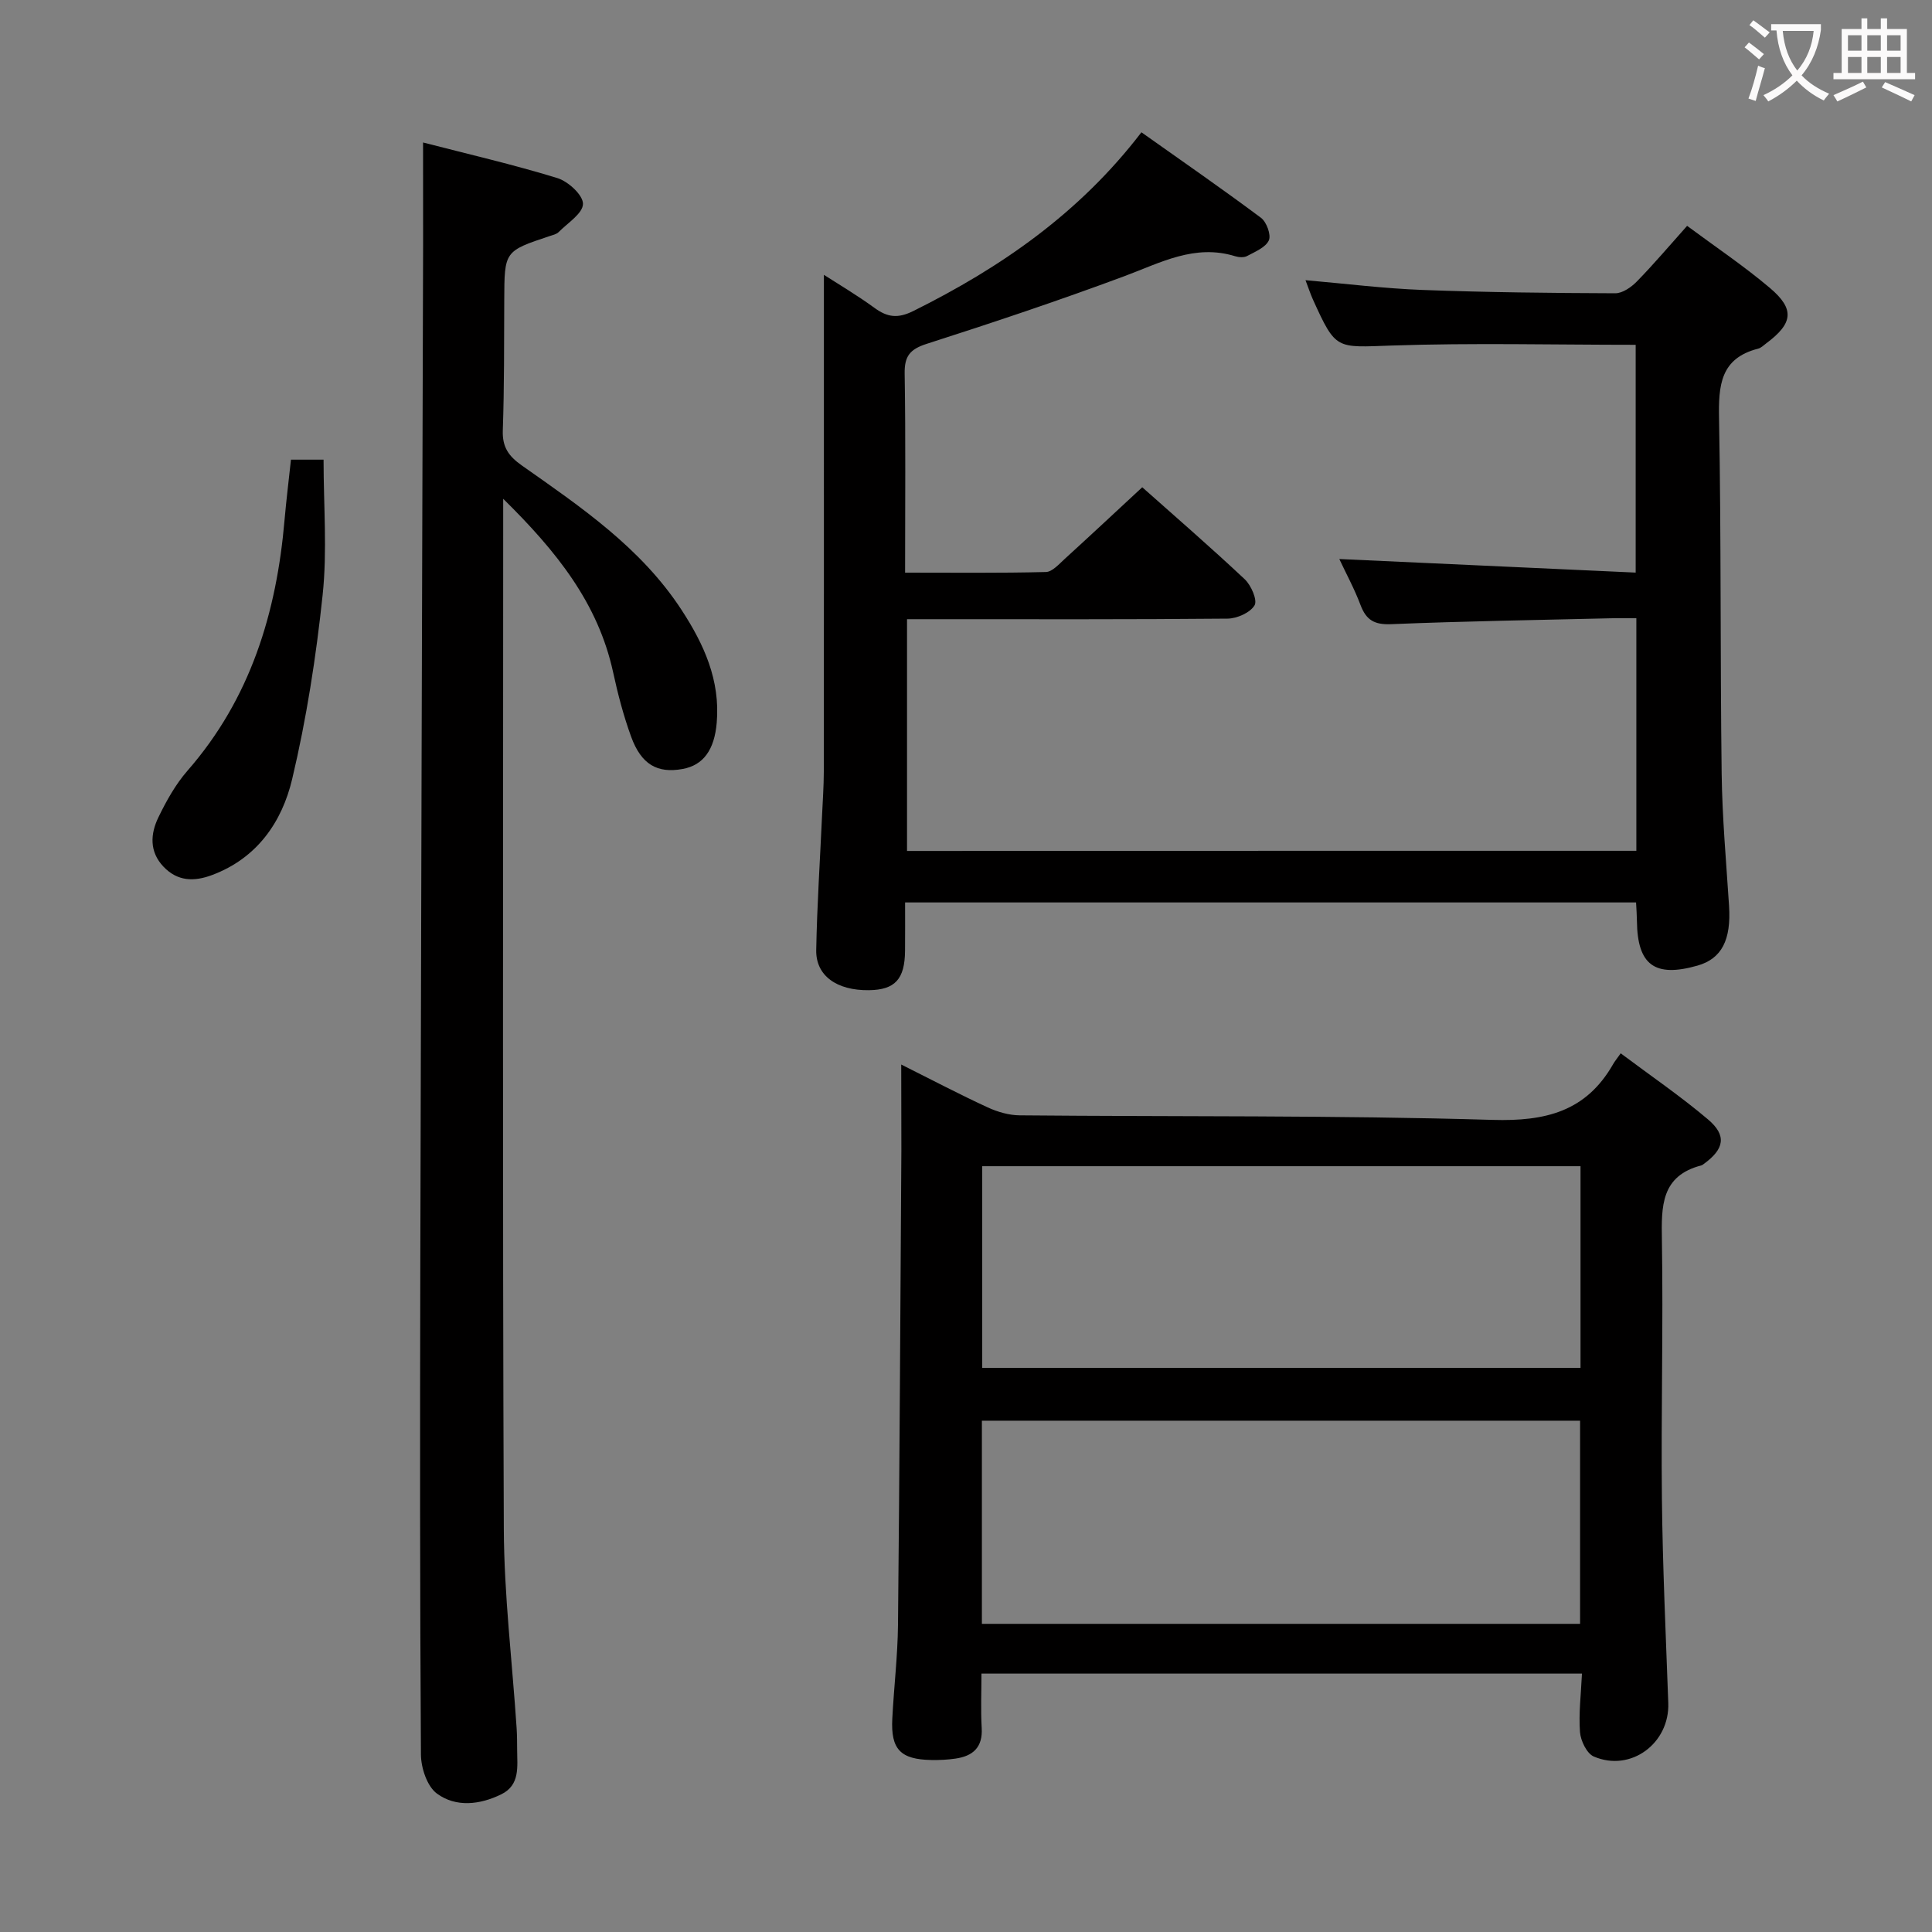 <svg enable-background="new 0 0 400 400" viewBox="0 0 400 400" xmlns="http://www.w3.org/2000/svg"><rect x="0" y="0" width="400" height="400" fill="#808080" stroke="none"/><g fill="#010000"><path d="m338.79 176.15c0-16.12 0-31.76 0-48.15-1.88 0-3.64-.04-5.39.01-15.14.36-30.28.6-45.41 1.22-3.46.14-5.14-.87-6.31-3.97-1.27-3.38-3.02-6.58-4.39-9.52 20.42.94 40.73 1.86 61.36 2.81 0-16.53 0-31.76 0-47.16-16.98 0-33.76-.42-50.52.15-11.53.39-11.52 1.01-16.29-9.5-.53-1.17-.93-2.41-1.55-4.03 8.38.73 16.27 1.72 24.19 2.02 13.3.5 26.62.64 39.93.69 1.52.01 3.34-1.27 4.5-2.46 3.48-3.56 6.7-7.37 10.39-11.5 5.82 4.32 11.73 8.28 17.12 12.84 5.23 4.42 4.81 7.36-.77 11.51-.53.4-1.05.93-1.66 1.08-7.83 2-8.21 7.64-8.08 14.48.45 24.49.23 48.98.54 73.47.12 9.13.94 18.25 1.53 27.38.46 7.1-1.52 10.97-6.54 12.4-8.84 2.52-12.43-.13-12.53-9.2-.01-1.16-.1-2.31-.18-3.88-50.3 0-100.48 0-151.34 0 0 3.44.02 6.72-.01 10-.05 5.9-2.08 8.1-7.49 8.17-6.63.08-11-2.98-10.9-8.31.17-9.31.79-18.61 1.21-27.91.14-2.99.35-5.98.36-8.96.03-25.49.02-50.99.02-76.48 0-8.96 0-17.92 0-26.45 2.78 1.79 6.76 4.14 10.48 6.85 2.7 1.97 4.84 2.23 8.06.63 18.1-9 34.38-20.25 47.2-36.99 8.41 5.96 16.7 11.69 24.76 17.71 1.15.86 2.13 3.55 1.62 4.67-.68 1.47-2.85 2.35-4.51 3.24-.65.35-1.7.27-2.46.04-8.37-2.59-15.44 1.34-22.91 4.12-13.52 5.03-27.22 9.62-40.96 14.02-3.48 1.12-4.62 2.55-4.56 6.17.22 13.47.09 26.95.09 41.2 9.97 0 19.56.11 29.14-.13 1.34-.03 2.75-1.66 3.95-2.75 5.28-4.81 10.49-9.68 16.01-14.8 6.65 5.92 14.08 12.34 21.22 19.05 1.33 1.25 2.67 4.35 2.03 5.4-.92 1.53-3.63 2.73-5.59 2.75-20.16.19-40.32.12-60.49.12-1.82 0-3.64 0-5.87 0v47.98c50.19-.03 100.39-.03 151-.03z"/><path d="m186.59 220.4c6.66 3.33 12.22 6.26 17.92 8.88 2.04.94 4.4 1.62 6.62 1.64 32.63.3 65.27-.03 97.88.94 11 .33 19.37-1.74 24.97-11.54.33-.58.76-1.1 1.57-2.24 6.29 4.71 12.43 8.9 18.07 13.68 3.95 3.34 3.38 6.16-.91 9.25-.13.1-.27.22-.42.26-8.41 2.16-8.33 8.45-8.21 15.46.29 17.82-.19 35.65 0 53.47.15 14.13.81 28.26 1.32 42.39.3 8.34-7.76 14.37-15.42 11.08-1.45-.62-2.72-3.26-2.86-5.06-.29-3.89.21-7.84.41-12.11-41.53 0-82.58 0-124.33 0 0 3.76-.17 7.52.05 11.25.24 4.02-1.81 5.83-5.43 6.35-1.64.24-3.32.32-4.98.29-6.41-.11-8.43-2.21-8.1-8.55.33-6.48 1.11-12.94 1.18-19.41.33-32.8.49-65.59.7-98.39 0-5.49-.03-10.98-.03-17.64zm16.7 73.74v42.06h123.85c0-14.25 0-28.11 0-42.06-41.42 0-82.38 0-123.85 0zm123.94-52.69c-41.43 0-82.51 0-123.87 0v41.76h123.87c0-14.13 0-27.86 0-41.76z"/><path d="m87.59 29.5c9.3 2.4 18.66 4.56 27.81 7.37 2.24.69 5.32 3.52 5.3 5.34-.02 1.98-3.17 3.95-5.04 5.84-.43.44-1.18.6-1.81.81-9.44 3.14-9.41 3.14-9.45 13.25-.04 9 .01 18-.3 26.99-.12 3.44 1.17 5.31 3.91 7.25 12.25 8.62 24.71 17.05 33.12 29.96 4.64 7.12 8.01 14.54 7.26 23.33-.48 5.59-2.75 8.79-7.07 9.57-5.22.95-8.55-.92-10.65-6.68-1.58-4.34-2.76-8.86-3.74-13.39-3.12-14.24-11.63-24.93-22.75-35.87v6.23c0 68.99-.15 137.99.13 206.98.05 13.76 1.74 27.52 2.65 41.28.1 1.49.1 3 .11 4.5.01 3.47.65 7.3-3.28 9.23-4.41 2.17-9.39 2.75-13.33-.15-2.04-1.5-3.3-5.33-3.31-8.11-.22-33.83-.2-67.66-.13-101.49.15-70.31.38-140.62.58-210.93.01-6.79-.01-13.57-.01-21.31z"/><path d="m60.24 95.17h6.75c0 9.51.78 18.84-.19 27.99-1.35 12.8-3.34 25.62-6.31 38.14-2.1 8.87-7.26 16.39-16.59 19.87-3.77 1.41-7.17 1.3-10.06-1.74-2.94-3.09-2.71-6.78-1.05-10.2 1.65-3.41 3.56-6.84 6.03-9.67 13.04-14.92 18.45-32.7 20.1-51.99.36-4.09.87-8.18 1.32-12.4z"/></g><path d="m362.1 8.8c1.1.8 2.1 1.6 3.1 2.4l-1 1.1c-1.3-1.1-2.3-2-3-2.5zm1.9 4.8c.5.2.9.4 1.4.5-.6 2.3-1.3 4.5-1.9 6.8l-1.5-.5c.8-2.1 1.4-4.3 2-6.8zm-1-9.4c1.3.9 2.4 1.8 3.4 2.5l-1 1.1c-1.4-1.2-2.4-2.1-3.2-2.6zm3.7 2.2v-1.4h10.3v1.2c-.5 3.6-1.8 6.8-4 9.4 1.5 1.6 3.4 2.8 5.7 3.8-.3.4-.7.8-1.1 1.4-2.3-1.1-4.1-2.5-5.6-4.1-1.6 1.6-3.6 3.1-5.9 4.3-.3-.5-.7-.9-1-1.3 2.4-1.1 4.4-2.5 6-4.1-1.9-2.5-3-5.6-3.3-9.3h-1.1zm8.8 0h-6.4c.3 3.3 1.3 6 3 8.2 2-2.3 3.1-5.1 3.4-8.2z" fill="#fbfafa"/><path d="m385.3 3.8h1.3v2.2h2.8v-2.2h1.3v2.2h4.1v9.1h1.7v1.3h-16.9v-1.3h1.7v-9.1h4.1v-2.2zm.4 13.1.7 1.2c-1.8.9-3.8 1.9-6 2.9-.2-.4-.5-.8-.8-1.3 2.3-1 4.3-1.9 6.1-2.8zm-3.1-6.4h2.8v-3.2h-2.8zm0 4.6h2.8v-3.3h-2.8zm4-4.6h2.8v-3.2h-2.8zm0 4.6h2.8v-3.3h-2.8zm3.7 1.9c2.1.9 4.1 1.8 6.1 2.7l-.7 1.3c-2.2-1.1-4.2-2-6.1-2.9zm3.2-9.7h-2.8v3.2h2.8zm-2.8 7.8h2.8v-3.3h-2.8z" fill="#fbfafa"/></svg>